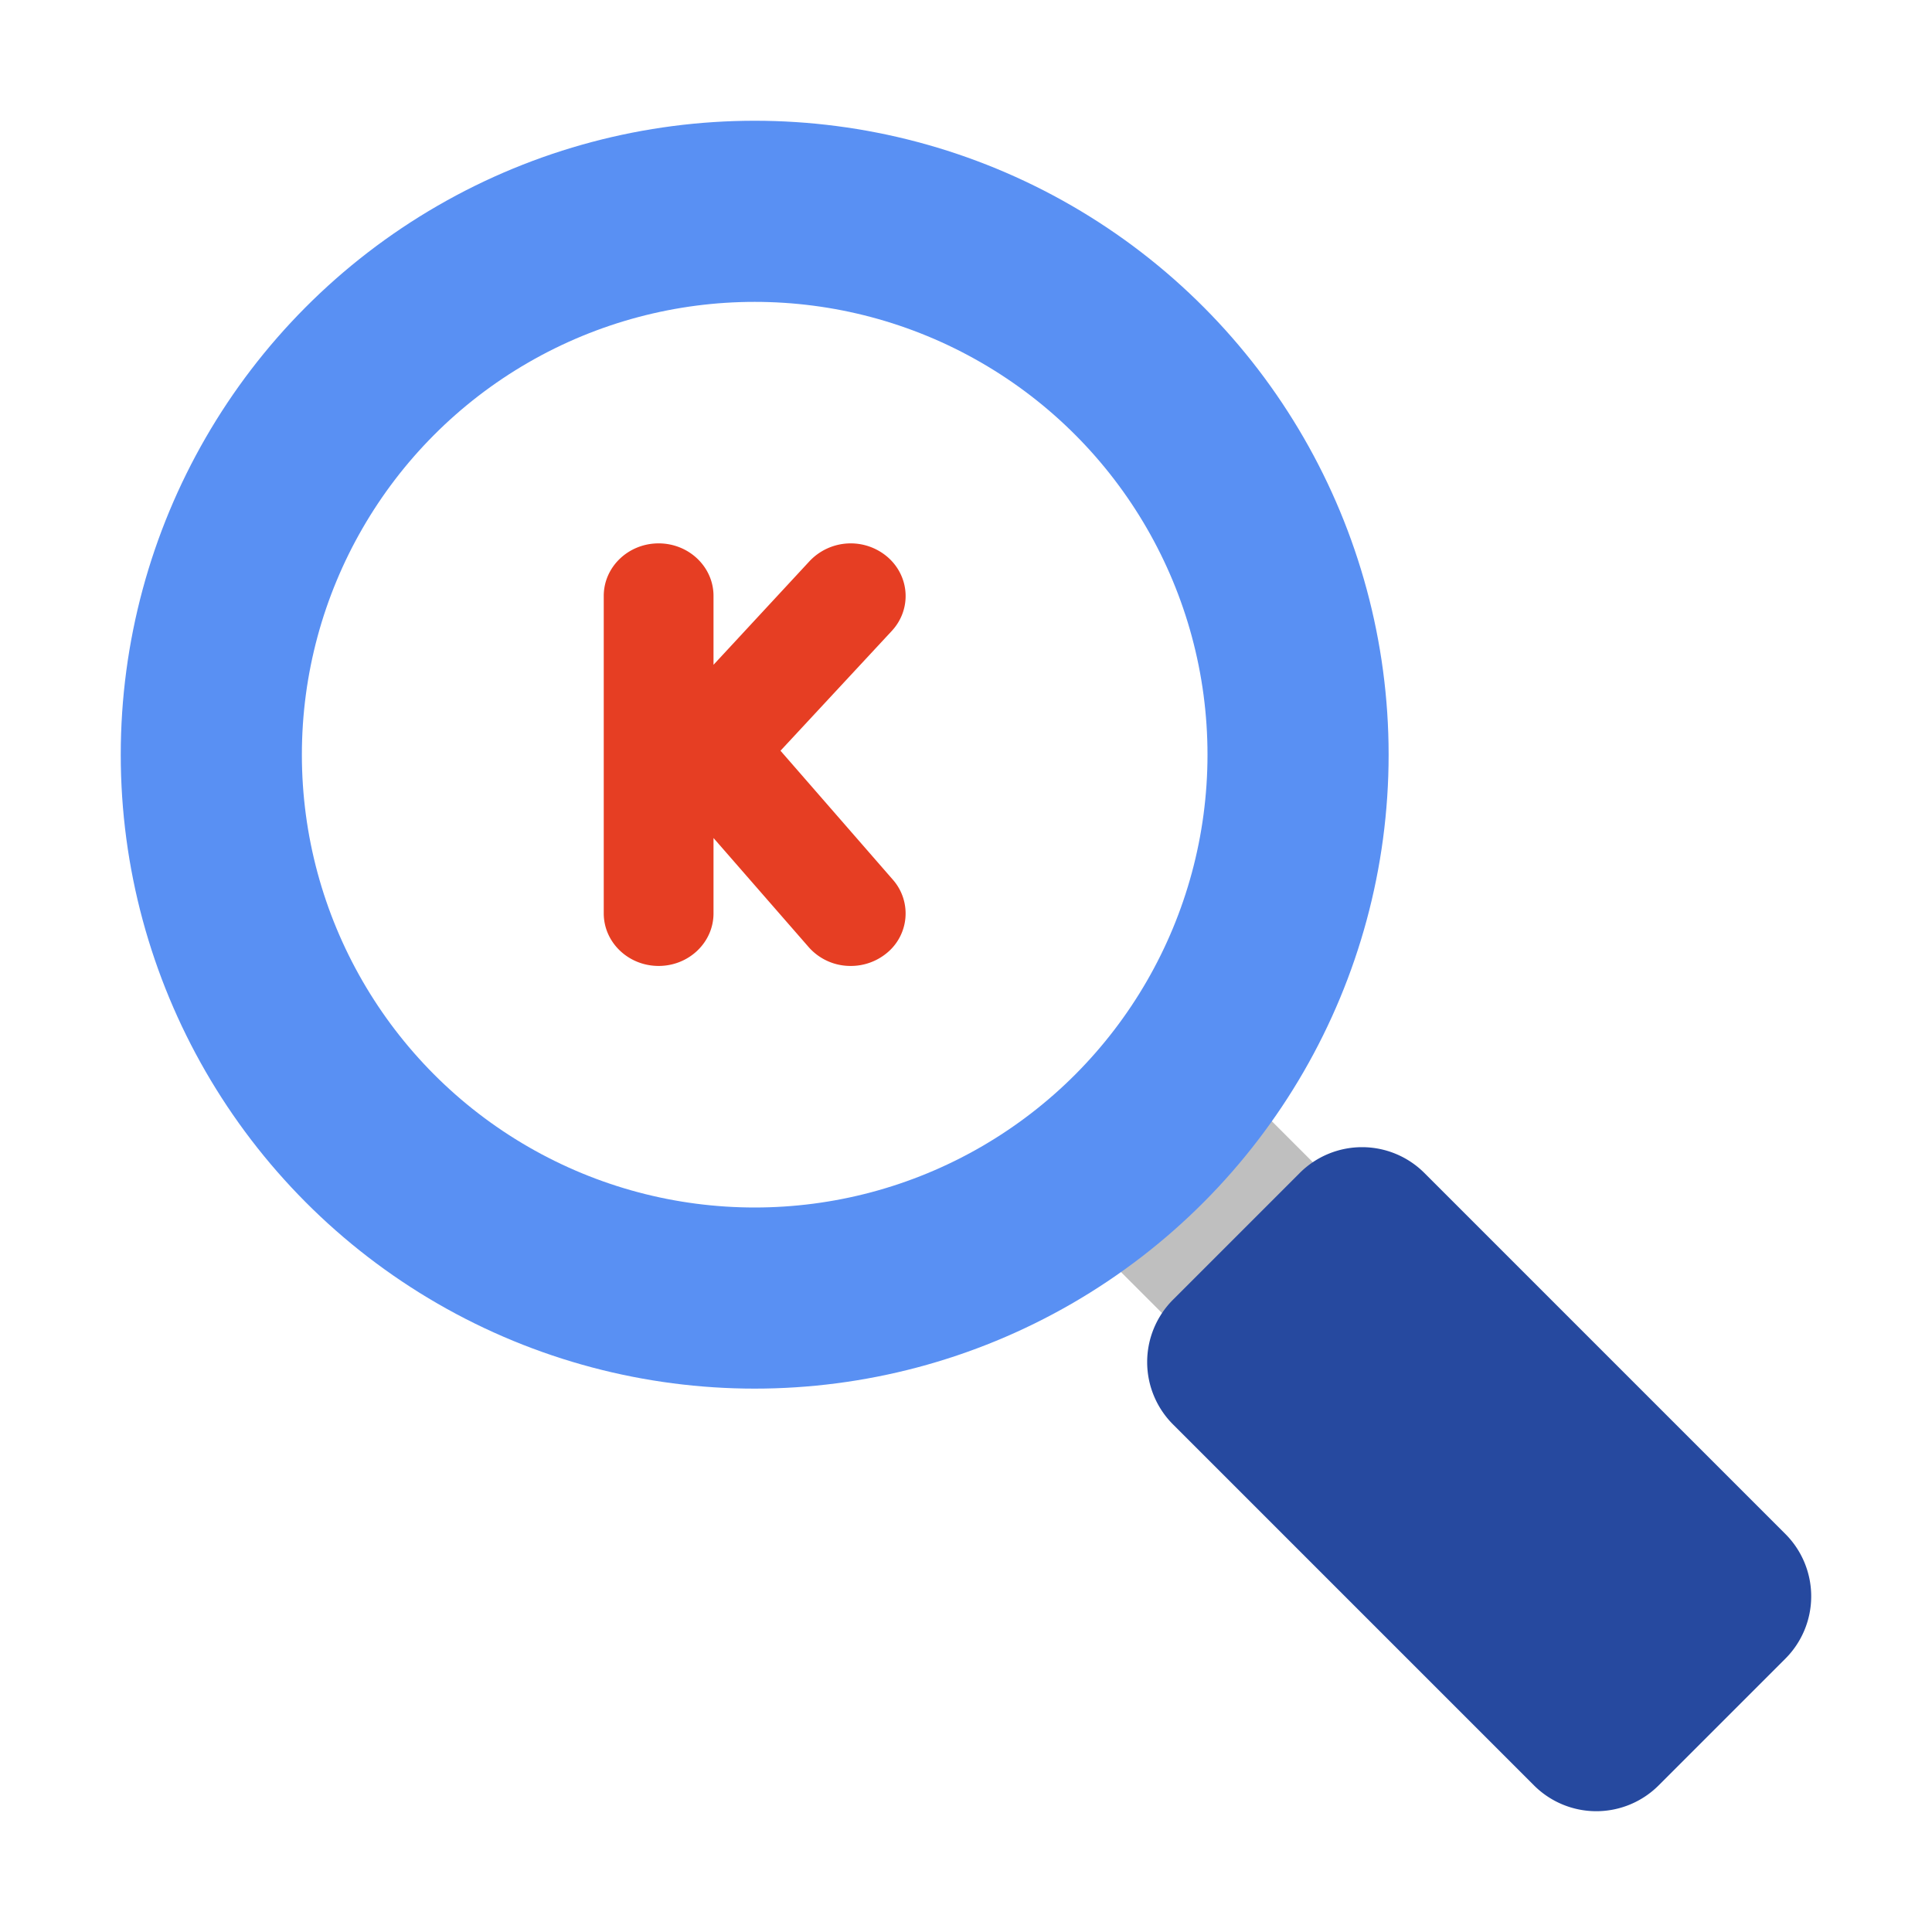 <svg width="32" height="32" viewBox="0 0 32 32" fill="none" xmlns="http://www.w3.org/2000/svg">
    <path d="m19.328 16.834-2.498 2.498 2.773 2.773 2.499-2.498-2.774-2.773z" fill="#BFBFBF"/>
    <path d="m21.529 19.427-2.102 2.102a1.46 1.46 0 0 0 0 2.062l5.982 5.982a1.46 1.46 0 0 0 2.062 0l2.102-2.102a1.46 1.46 0 0 0 0-2.062l-5.982-5.982a1.46 1.46 0 0 0-2.062 0z" fill="#26499F"/>
    <circle cx="12.5" cy="12.5" r="9" stroke="#5990F3" stroke-width="3"/>
    <path d="m12.927 12.435 1.843-1.984c.334-.36.3-.91-.075-1.23a.937.937 0 0 0-1.284.071l-1.593 1.719V9.87c0-.48-.407-.87-.909-.87S10 9.39 10 9.87v5.258c0 .481.407.871.909.871s.909-.39.909-.871V13.88l1.577 1.808a.92.92 0 0 0 .698.311.933.933 0 0 0 .582-.203.846.846 0 0 0 .113-1.226l-1.861-2.136z" fill="#E63E23"/>
</svg>
